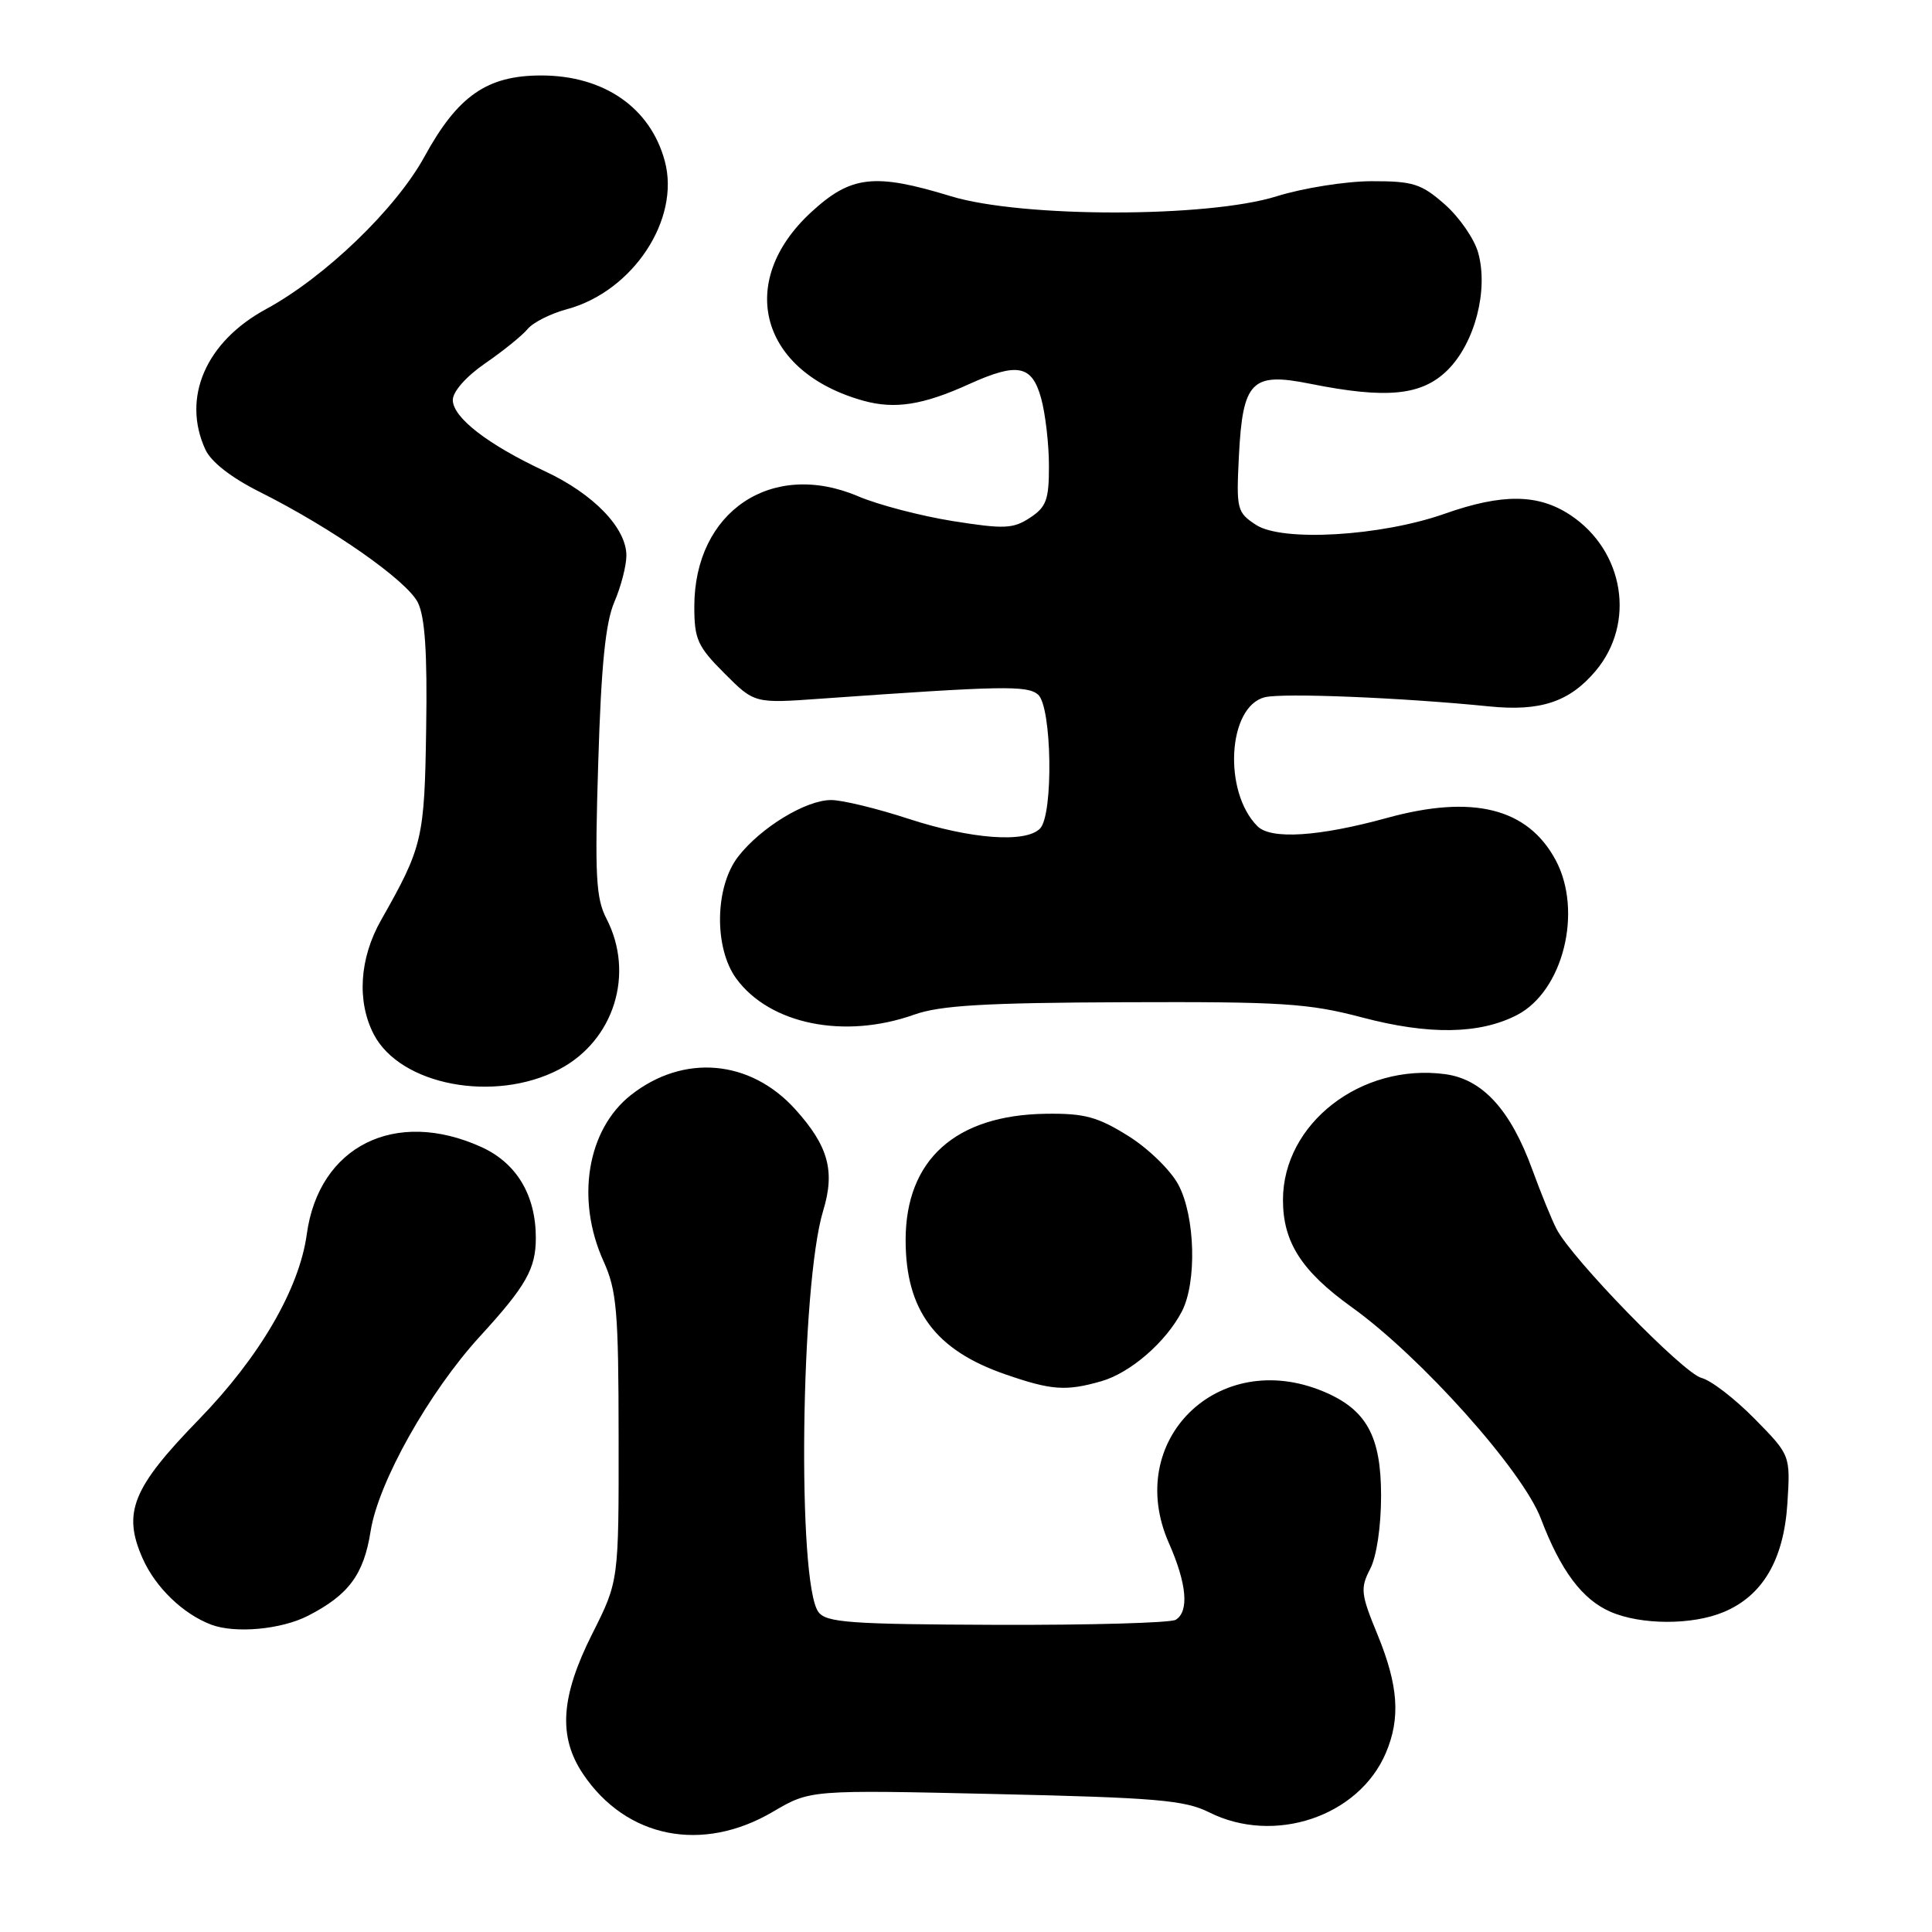 <?xml version="1.0" encoding="UTF-8" standalone="no"?>
<!DOCTYPE svg PUBLIC "-//W3C//DTD SVG 1.1//EN" "http://www.w3.org/Graphics/SVG/1.1/DTD/svg11.dtd" >
<svg xmlns="http://www.w3.org/2000/svg" xmlns:xlink="http://www.w3.org/1999/xlink" version="1.1" viewBox="0 0 256 256">
 <g >
 <path fill="currentColor"
d=" M 102.43 240.06 C 107.36 237.16 107.36 237.16 131.93 237.72 C 153.19 238.20 157.00 238.53 160.21 240.14 C 168.83 244.47 180.04 240.71 183.63 232.28 C 185.60 227.66 185.29 223.33 182.53 216.60 C 180.31 211.22 180.23 210.46 181.55 207.90 C 182.41 206.25 183.00 202.27 183.00 198.18 C 183.00 190.27 181.05 186.76 175.36 184.38 C 161.42 178.55 148.87 190.87 154.89 204.48 C 157.26 209.85 157.59 213.52 155.79 214.63 C 155.12 215.04 144.46 215.34 132.10 215.30 C 112.58 215.23 109.47 215.00 108.44 213.59 C 105.61 209.72 106.08 170.26 109.07 160.44 C 110.68 155.17 109.77 151.86 105.37 146.98 C 99.40 140.38 90.57 139.62 83.61 145.09 C 77.79 149.67 76.26 158.94 79.98 167.14 C 81.72 170.99 81.96 173.73 81.97 190.50 C 81.99 209.50 81.99 209.50 78.50 216.44 C 74.28 224.82 73.93 230.12 77.27 235.08 C 83.00 243.58 93.07 245.57 102.43 240.06 Z  M 40.79 214.11 C 46.20 211.34 48.20 208.65 49.11 202.88 C 50.13 196.40 56.85 184.44 63.60 177.07 C 69.71 170.40 71.00 168.12 71.00 164.03 C 71.00 158.36 68.45 154.11 63.79 151.99 C 52.38 146.81 42.25 151.86 40.65 163.54 C 39.66 170.79 34.40 179.81 26.34 188.10 C 17.53 197.16 16.21 200.42 18.90 206.50 C 20.60 210.34 24.26 213.87 28.00 215.28 C 31.18 216.47 37.24 215.92 40.79 214.11 Z  M 228.38 213.61 C 233.57 211.45 236.36 206.68 236.84 199.20 C 237.24 192.82 237.24 192.82 232.48 187.98 C 229.86 185.32 226.70 182.89 225.45 182.58 C 223.05 181.97 208.23 166.75 206.24 162.83 C 205.58 161.55 204.15 158.02 203.04 154.98 C 200.15 147.05 196.44 142.99 191.48 142.33 C 180.35 140.85 170.00 148.88 170.00 159.00 C 170.00 164.60 172.47 168.44 179.13 173.22 C 188.27 179.78 201.76 194.85 204.18 201.24 C 206.80 208.13 209.65 211.94 213.40 213.57 C 217.45 215.33 224.22 215.35 228.38 213.61 Z  M 145.93 183.02 C 149.77 181.92 154.47 177.85 156.59 173.80 C 158.61 169.93 158.38 161.18 156.14 156.98 C 155.12 155.06 152.13 152.15 149.47 150.50 C 145.43 147.98 143.68 147.51 138.58 147.58 C 126.60 147.75 120.01 153.68 120.00 164.30 C 120.00 173.61 123.92 178.90 133.22 182.11 C 139.34 184.23 141.25 184.36 145.93 183.02 Z  M 74.09 141.70 C 81.36 137.90 84.14 129.04 80.36 121.73 C 78.96 119.03 78.80 116.04 79.27 101.03 C 79.66 88.17 80.23 82.51 81.40 79.78 C 82.28 77.74 83.00 74.96 83.00 73.61 C 83.00 69.96 78.64 65.44 72.20 62.44 C 64.61 58.89 60.00 55.32 60.00 53.00 C 60.00 51.88 61.78 49.87 64.31 48.13 C 66.68 46.50 69.20 44.46 69.92 43.59 C 70.64 42.72 72.99 41.54 75.13 40.97 C 83.86 38.61 90.17 29.07 88.09 21.35 C 86.19 14.27 80.03 10.00 71.71 10.00 C 64.52 10.00 60.65 12.70 56.23 20.78 C 52.44 27.69 43.06 36.72 35.25 40.96 C 27.27 45.29 24.07 52.68 27.20 59.54 C 27.96 61.21 30.62 63.28 34.45 65.20 C 43.97 69.97 53.92 76.93 55.37 79.84 C 56.31 81.74 56.63 86.51 56.47 96.50 C 56.25 111.16 56.00 112.21 50.50 121.91 C 47.63 126.96 47.26 132.67 49.52 137.04 C 53.02 143.81 65.52 146.18 74.09 141.70 Z  M 201.02 134.49 C 207.12 131.33 209.76 120.76 206.14 113.98 C 202.44 107.07 195.16 105.25 183.78 108.38 C 174.76 110.86 168.41 111.27 166.62 109.48 C 162.04 104.90 162.68 93.62 167.59 92.39 C 169.97 91.79 185.80 92.44 197.31 93.60 C 204.11 94.29 207.97 93.01 211.43 88.90 C 216.76 82.57 215.22 73.00 208.10 68.26 C 203.84 65.43 199.09 65.37 191.41 68.08 C 182.98 71.05 169.90 71.82 166.43 69.55 C 163.90 67.89 163.81 67.50 164.16 60.43 C 164.67 50.48 165.84 49.29 173.60 50.85 C 183.77 52.89 188.42 52.42 191.84 49.01 C 195.43 45.42 197.24 38.45 195.87 33.50 C 195.37 31.67 193.37 28.78 191.44 27.08 C 188.32 24.34 187.24 24.00 181.72 24.01 C 178.30 24.02 172.65 24.92 169.16 26.01 C 160.03 28.87 135.39 28.87 126.00 26.00 C 115.86 22.90 112.76 23.26 107.48 28.12 C 97.43 37.39 100.75 49.33 114.45 53.11 C 118.58 54.25 122.33 53.66 128.38 50.91 C 134.82 47.99 136.73 48.36 137.95 52.75 C 138.52 54.81 138.99 58.85 138.99 61.73 C 139.00 66.22 138.64 67.19 136.47 68.61 C 134.23 70.08 133.06 70.12 126.22 69.04 C 121.98 68.36 116.36 66.89 113.73 65.77 C 102.27 60.88 92.01 67.77 92.00 80.37 C 92.00 84.71 92.43 85.66 95.99 89.22 C 99.97 93.21 99.97 93.21 108.74 92.58 C 132.83 90.87 136.07 90.81 137.53 92.02 C 139.39 93.57 139.61 107.99 137.80 109.80 C 135.87 111.73 128.65 111.19 120.40 108.50 C 116.19 107.12 111.56 106.00 110.12 106.01 C 106.79 106.01 100.83 109.63 97.83 113.48 C 94.71 117.47 94.58 125.60 97.57 129.68 C 102.01 135.73 111.88 137.73 121.12 134.45 C 124.57 133.22 130.47 132.87 149.00 132.80 C 169.90 132.72 173.39 132.94 180.50 134.82 C 189.36 137.16 196.07 137.05 201.02 134.49 Z "/>
</g>
</svg>
